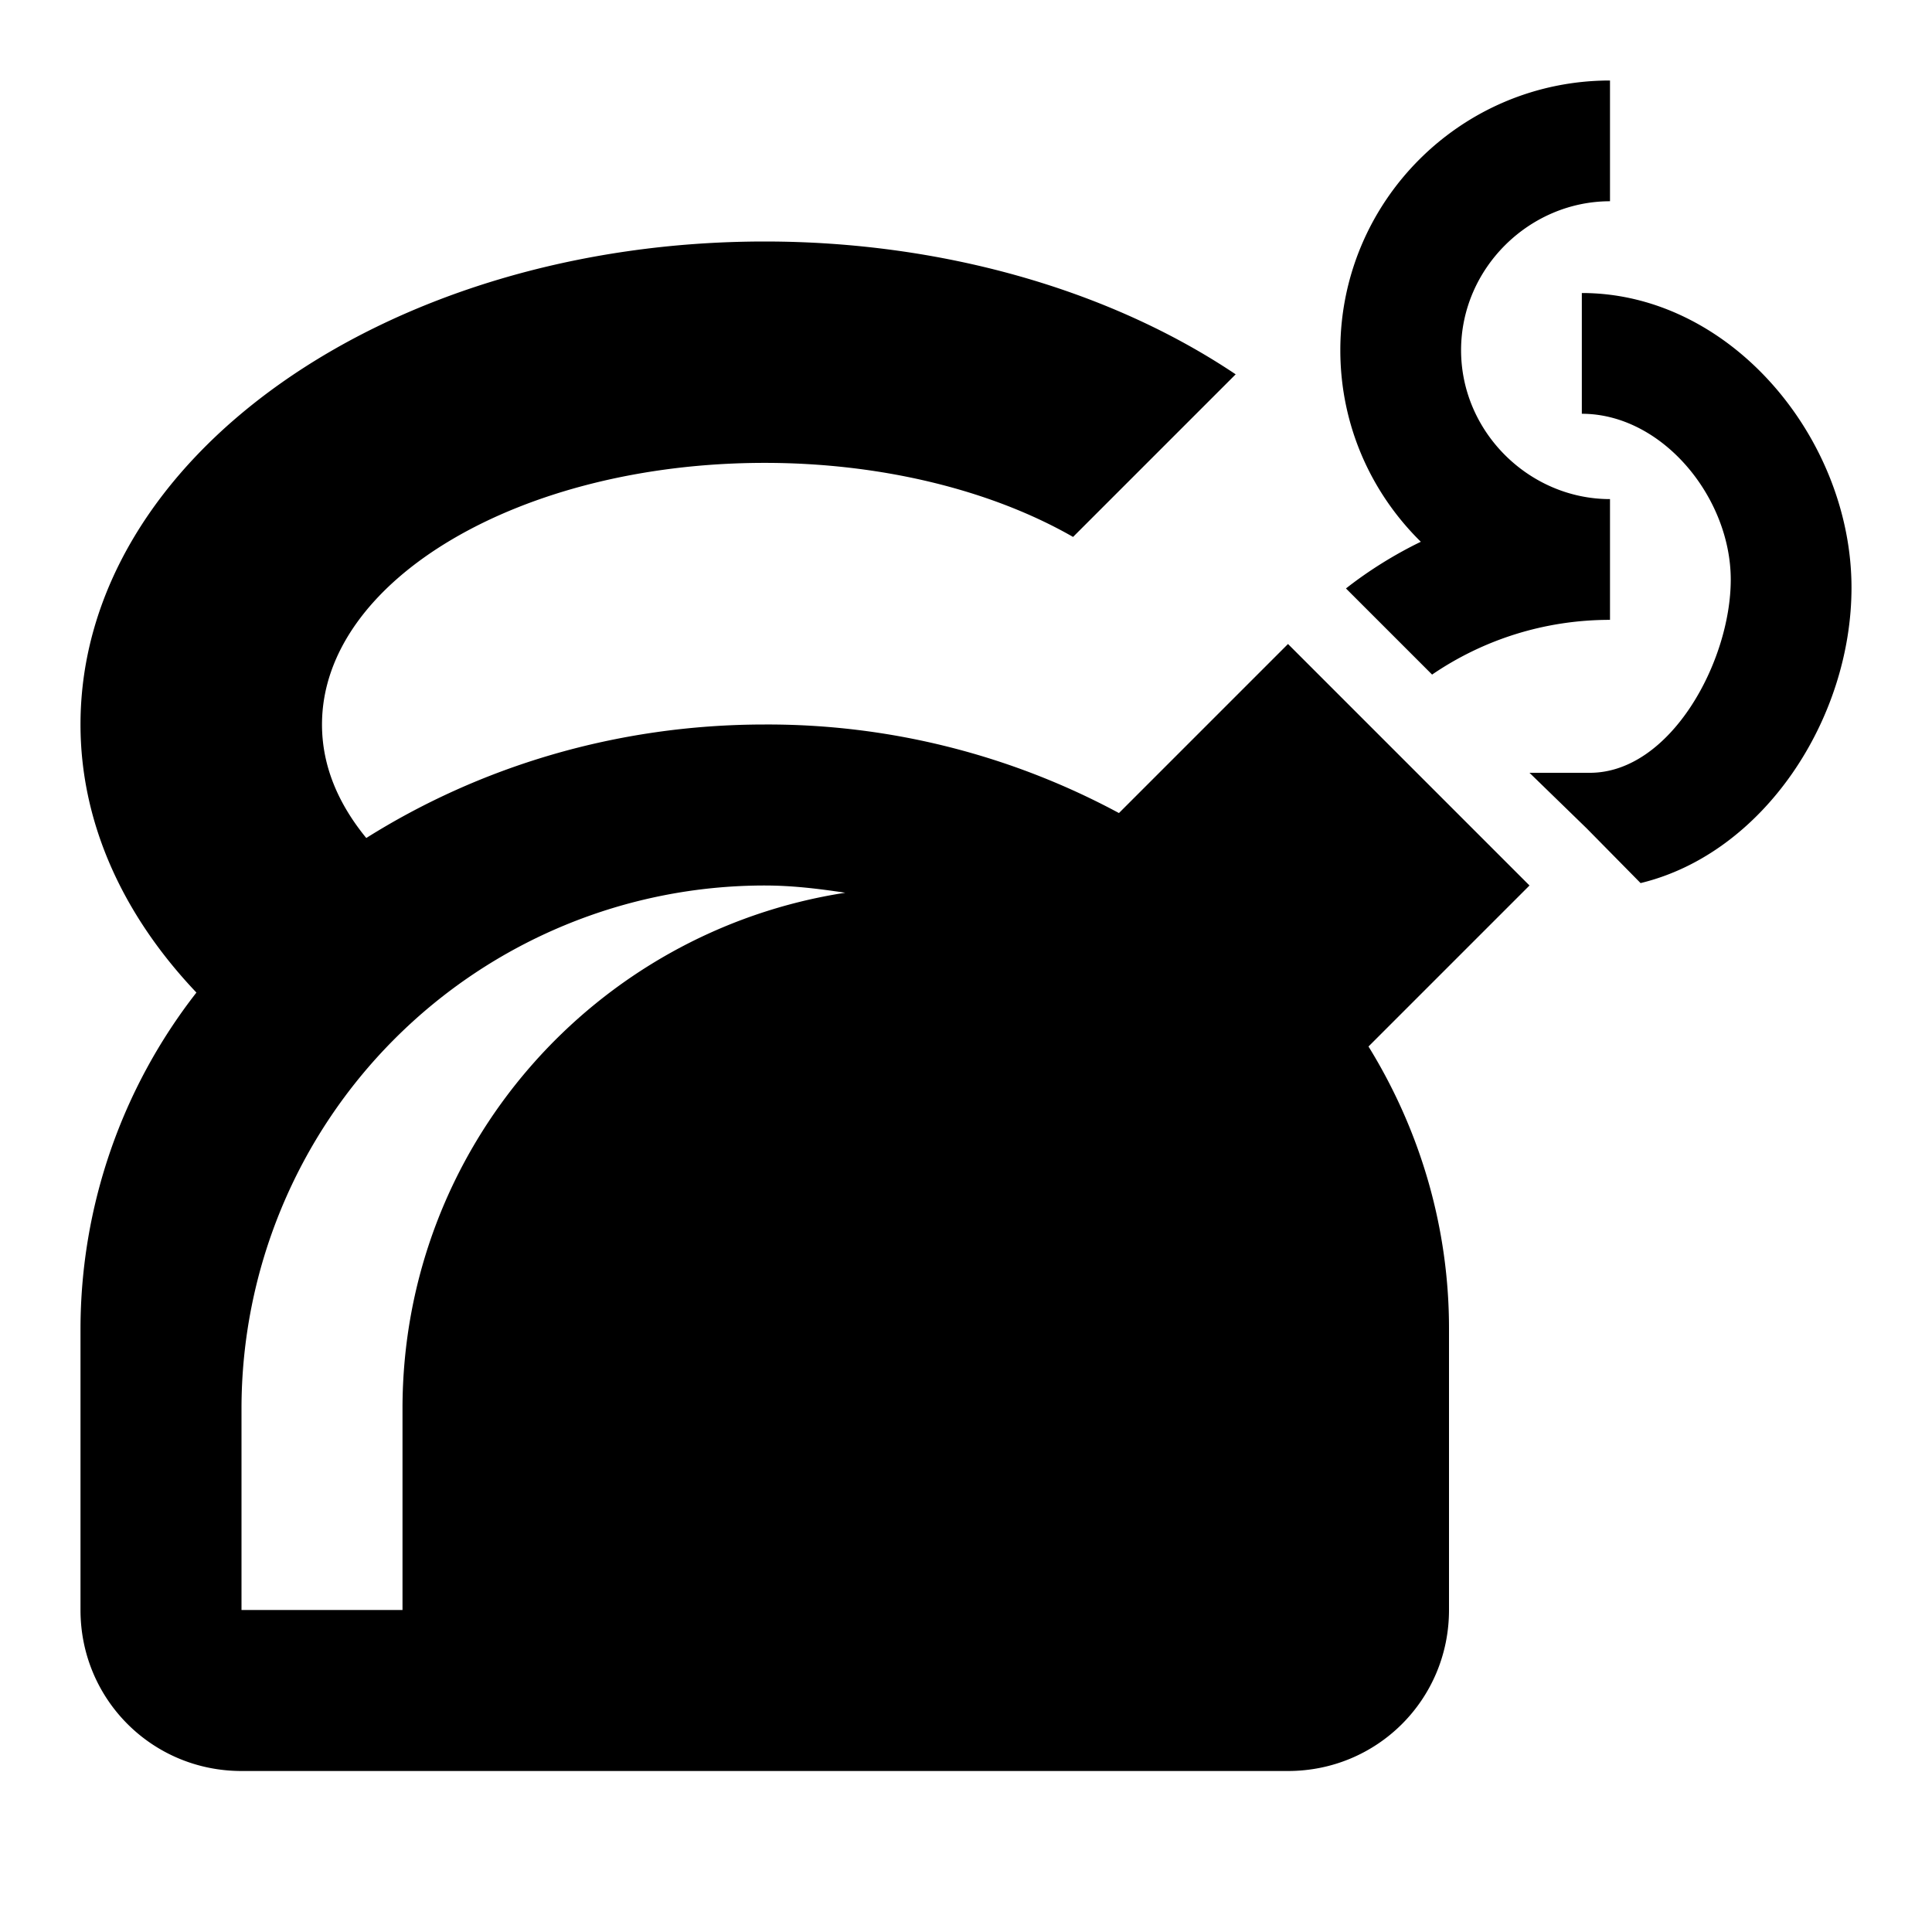 <svg xmlns="http://www.w3.org/2000/svg" viewBox="0 0 24 24"><path d="m19 11-3-3-2.1 2.1A9.2 9.2 0 0 0 9.5 9c-1.85 0-3.55.53-4.95 1.41C4.19 9.97 4 9.5 4 9c0-1.79 2.46-3.25 5.5-3.25 1.43 0 2.8.33 3.83.92l2.02-2.02C13.77 3.59 11.68 3 9.5 3 4.81 3 1 5.69 1 9c0 1.19.5 2.34 1.44 3.33A6.8 6.8 0 0 0 1 16.5V20c0 1.11.89 2 2 2h13c1.11 0 2-.89 2-2v-3.5c0-1.22-.34-2.43-1-3.5zM5 17.5V20H3v-2.5A6.5 6.5 0 0 1 9.5 11c.34 0 .67.04 1 .09-3.11.48-5.5 3.16-5.5 6.41M23 7.3c0 1.63-1.09 3.3-2.62 3.67l-.67-.68L19 9.6h.75c1 0 1.75-1.38 1.75-2.4s-.85-2.06-1.85-2.06v-1.5C21.5 3.64 23 5.45 23 7.3m-5.35-.57c-.62-.61-1-1.45-1-2.38C16.65 2.5 18.15 1 20 1v1.5c-1 0-1.85.83-1.85 1.85S19 6.2 20 6.2v1.5c-.82 0-1.58.25-2.21.68l-1.07-1.07c.28-.22.6-.42.93-.58"/></svg>

